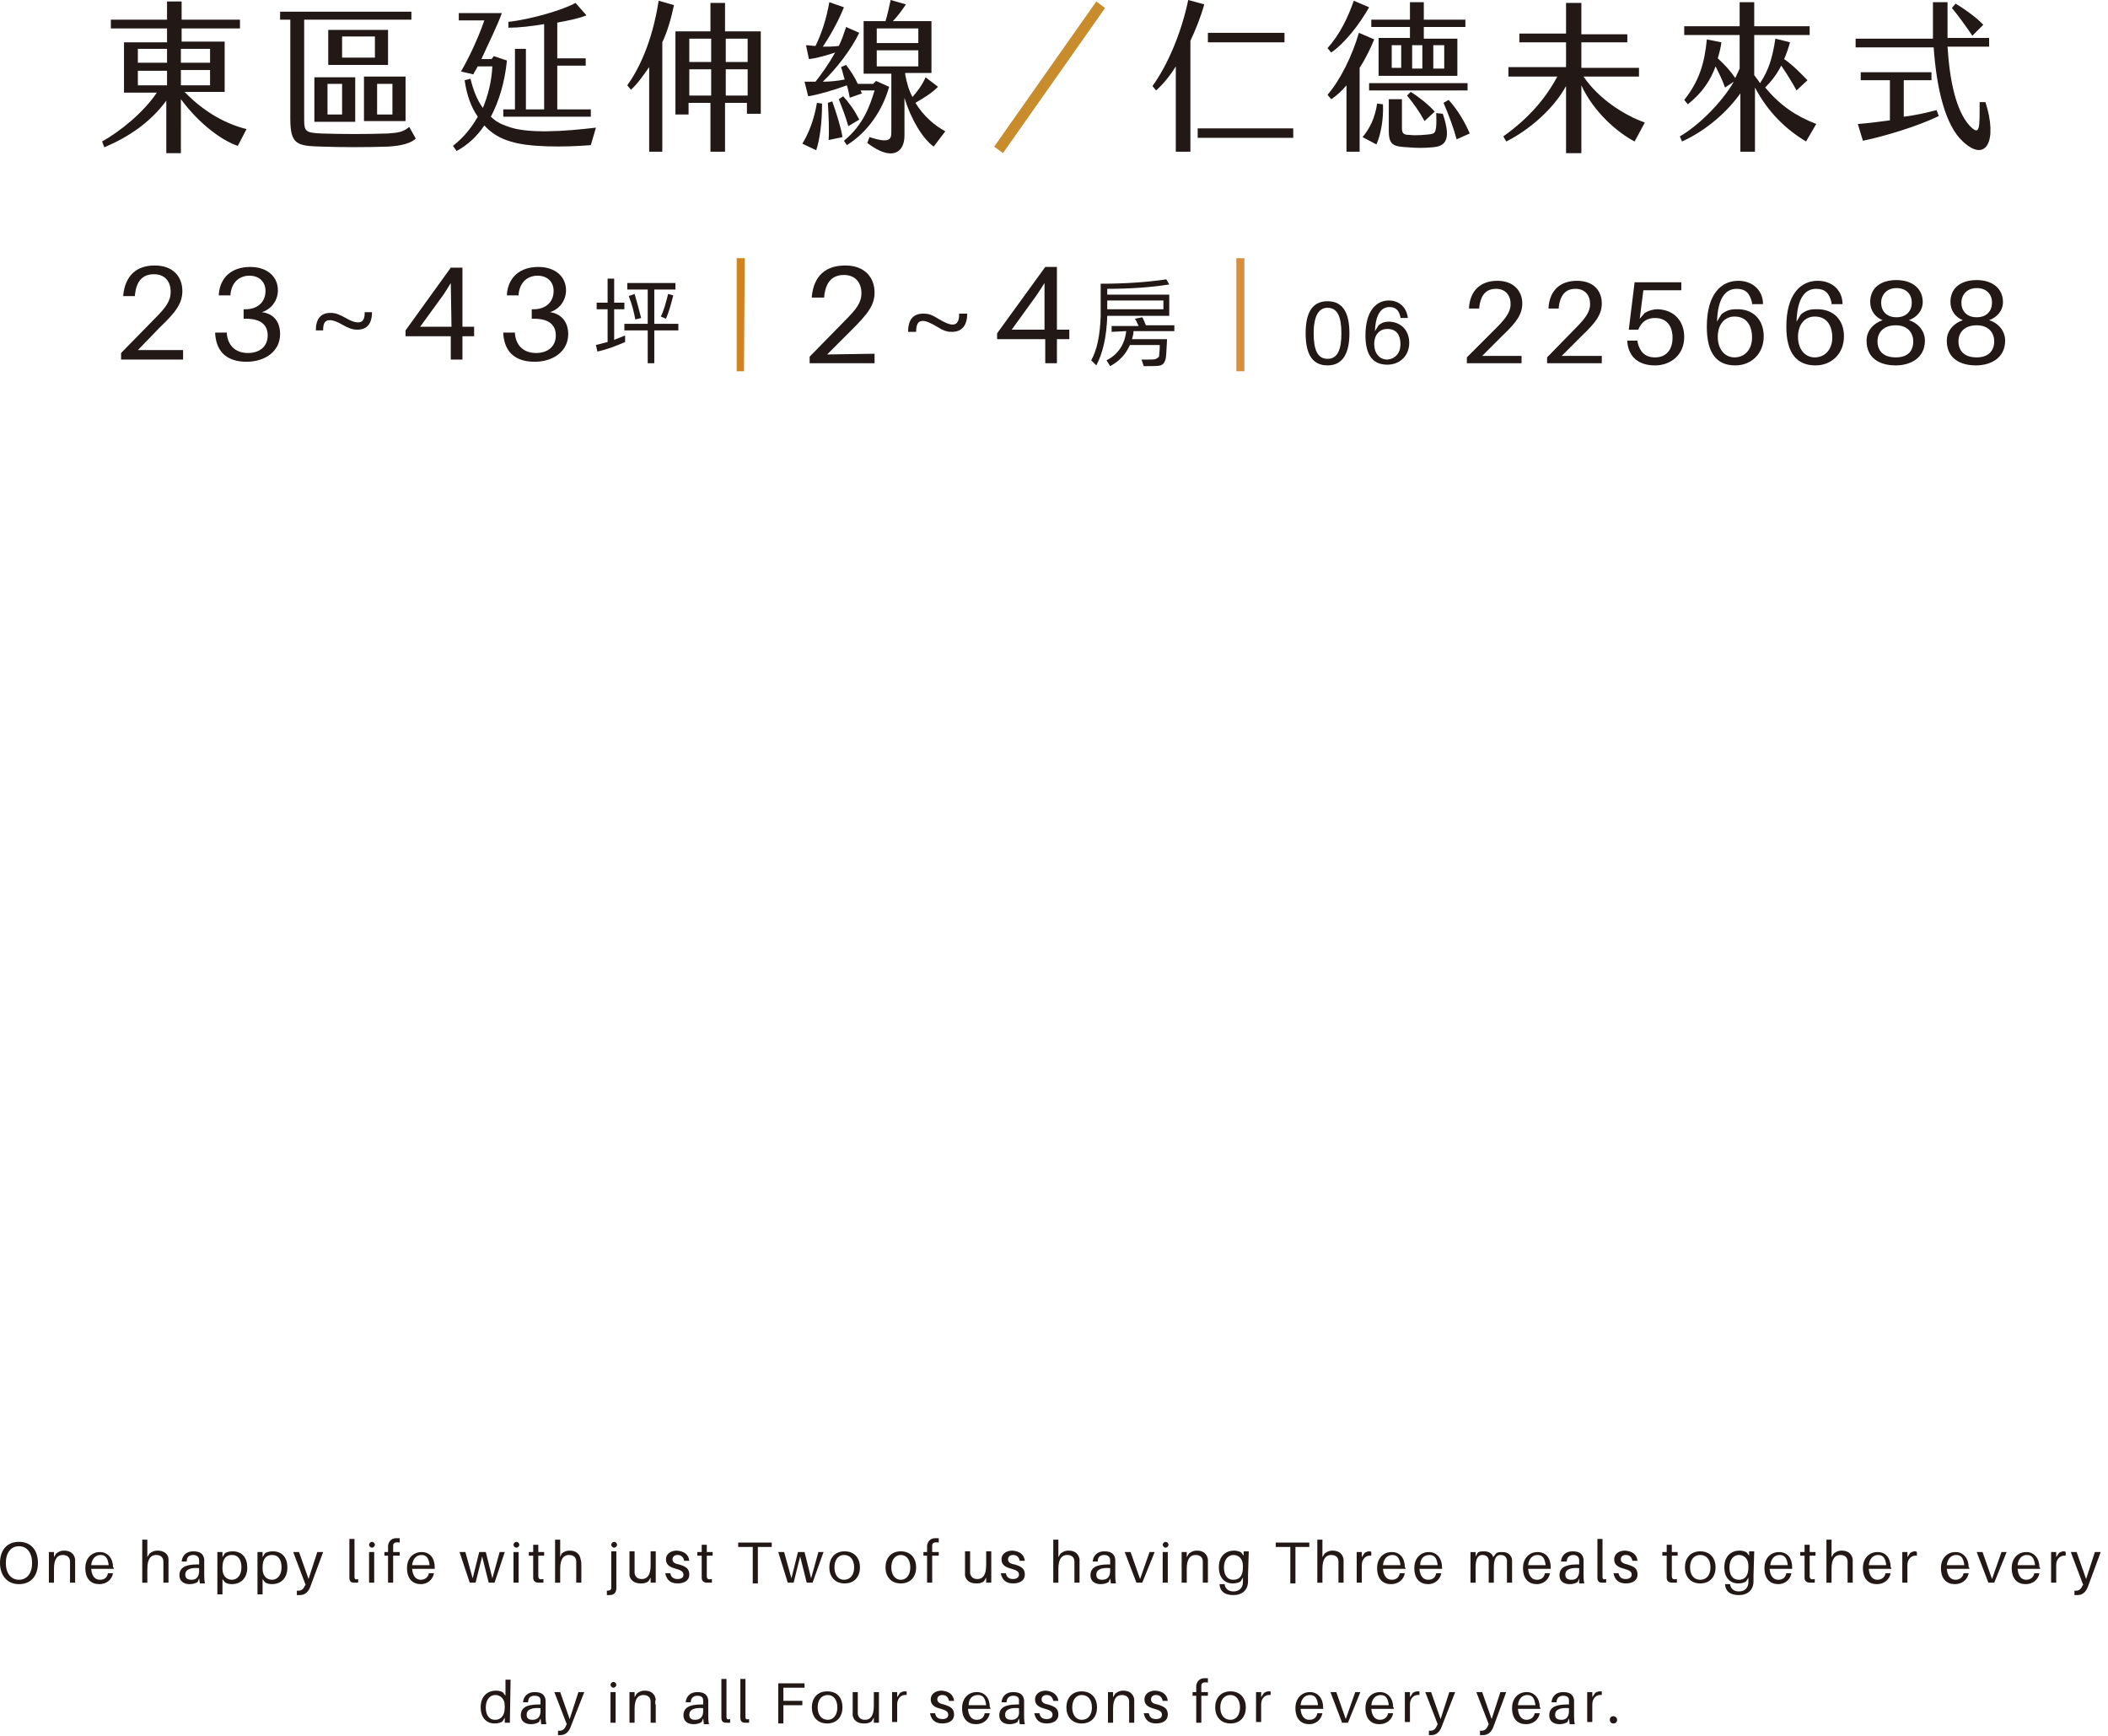 <?xml version="1.0" encoding="utf-8"?>
<!-- Generator: Adobe Illustrator 27.2.0, SVG Export Plug-In . SVG Version: 6.00 Build 0)  -->
<svg version="1.1" id="圖層_1" xmlns="http://www.w3.org/2000/svg" xmlns:xlink="http://www.w3.org/1999/xlink" x="0px" y="0px"
	 viewBox="0 0 289 238" style="enable-background:new 0 0 289 238;" xml:space="preserve">
<style type="text/css">
	.st0{fill:#221815;}
	.st1{fill:#D08421;}
	.st2{fill:#D68F41;}
	.st3{fill:#C88C2D;}
</style>
<g>
	<path class="st0" d="M25.1,48v1.3h-8.5v-0.9l4.6-4.7c1.5-1.5,2.2-2.4,2.2-3.7s-0.7-2.4-2.3-2.4c-1.6,0-2.4,1-2.6,2.8v0.2h-1.6v-0.2
		c0.3-2.6,1.8-4,4.3-4c2.6,0,3.8,1.6,3.8,3.5c0,1.7-0.9,2.9-3.1,5l-3,3.1H25.1z"/>
	<path class="st0" d="M38.4,45.8c0,2.4-2.1,3.8-4.6,3.8c-2.4,0-4.1-1.1-4.3-3.8v-0.2h1.6v0.2c0.2,1.8,1.4,2.6,2.9,2.6
		c1.6,0,2.7-0.9,2.7-2.4s-1-2.3-3-2.3h-0.3v-1.3h0.3c1.5,0,2.7-0.9,2.7-2.5c0-1.3-0.9-2.1-2.2-2.1s-2.4,0.8-2.6,2.5v0.2H30v-0.2
		c0.2-2.3,1.8-3.7,4.3-3.7c2.3,0,3.8,1.3,3.8,3.2c0,1.4-0.9,2.6-2.2,3C37.5,43,38.4,44.1,38.4,45.8z"/>
	<path class="st0" d="M51,42.8c0,1.6-0.7,2.4-2,2.4c-0.7,0-1.2-0.2-2.1-0.7c-0.7-0.4-1.2-0.6-1.7-0.6c-0.7,0-0.9,0.5-0.9,1.4h-1
		c0-1.6,0.7-2.4,2-2.4c0.7,0,1.2,0.2,2.1,0.7c0.7,0.4,1.2,0.6,1.7,0.6c0.7,0,0.9-0.5,0.9-1.4H51z"/>
	<path class="st0" d="M63.4,46.1v3.2h-1.6v-3.2h-6.2v-0.8l6.2-8.6h1.6v8.1H65v1.3C65,46.1,63.4,46.1,63.4,46.1z M61.8,38.8
		c-0.3,0.5-0.6,1-1,1.6l-3.2,4.4h4.3L61.8,38.8L61.8,38.8z"/>
	<path class="st0" d="M77.9,45.8c0,2.4-2.1,3.8-4.6,3.8c-2.4,0-4.1-1.1-4.3-3.8v-0.2h1.6v0.2c0.2,1.8,1.4,2.6,2.9,2.6
		c1.6,0,2.7-0.9,2.7-2.4s-1-2.3-3-2.3h-0.3v-1.3h0.3c1.5,0,2.7-0.9,2.7-2.5c0-1.3-0.9-2.1-2.2-2.1c-1.3,0-2.4,0.8-2.6,2.5v0.2h-1.6
		v-0.2c0.2-2.3,1.8-3.7,4.3-3.7c2.3,0,3.8,1.3,3.8,3.2c0,1.4-0.9,2.6-2.2,3C76.9,43,77.9,44.1,77.9,45.8z"/>
	<path class="st0" d="M83.3,41.5v-3.3h0.9v3.3h1.4v0.9h-1.4v4.2c0.5-0.2,1-0.4,1.5-0.6v0.9c-1.2,0.5-2.4,1-3.8,1.3l-0.2-0.9
		c0.5-0.1,1.1-0.3,1.6-0.4v-4.5h-1.5v-0.9H83.3z M92.6,38.8v0.9h-2.9v4.7H93v0.9h-3.3v4.5h-0.9v-4.5h-3.2v-0.9h3.2v-4.7H86v-0.9
		H92.6z M87.9,43.6l-0.8,0.2c-0.2-1.1-0.5-2.2-0.9-3.2l0.8-0.3C87.3,41.3,87.6,42.4,87.9,43.6z M92.3,40.5c-0.3,1.2-0.6,2.3-1,3.2
		l-0.7-0.3c0.4-0.8,0.7-1.9,1-3.1L92.3,40.5z"/>
</g>
<path class="st0" d="M5.2,214.3c0,1.7-0.9,2.9-2.6,2.9S0,215.9,0,214.3c0-1.7,0.9-2.9,2.6-2.9S5.2,212.6,5.2,214.3L5.2,214.3z
	 M4.4,214.3c0-1.4-0.7-2.3-1.8-2.3s-1.8,0.9-1.8,2.3s0.7,2.3,1.8,2.3S4.4,215.7,4.4,214.3L4.4,214.3z"/>
<path class="st0" d="M10.3,214.6v2.4H9.6v-2.3c0-0.2,0-0.4,0-0.6c0-0.5-0.3-0.9-1-0.9s-1.2,0.5-1.2,1.9v1.9H6.7v-4.2h0.7v0.7
	l0.3-0.5c0.4-0.3,0.7-0.4,1.1-0.4c0.9,0,1.4,0.5,1.5,1.2C10.3,214.1,10.3,214.3,10.3,214.6L10.3,214.6z"/>
<path class="st0" d="M15.6,215.1h-3.1c0.1,1.1,0.6,1.5,1.2,1.5c0.6,0,1-0.3,1.1-0.9h0.7c-0.2,1-1,1.5-1.9,1.5
	c-1.1,0-1.9-0.7-1.9-2.2c0-1.4,0.9-2.2,2-2.2s1.8,0.9,1.8,2.1C15.6,214.9,15.6,215,15.6,215.1L15.6,215.1z M12.5,214.6h2.4
	c-0.1-0.9-0.4-1.4-1.1-1.4C13.1,213.2,12.6,213.7,12.5,214.6z"/>
<path class="st0" d="M23.1,214.6v2.4h-0.7v-2.3c0-0.2,0-0.4,0-0.6c0-0.5-0.3-0.9-1-0.9s-1.2,0.5-1.2,1.9v1.9h-0.7v-5.9h0.7v2.4
	l0.3-0.5c0.4-0.3,0.7-0.4,1.1-0.4c0.9,0,1.5,0.5,1.5,1.2C23.1,214.1,23.1,214.3,23.1,214.6L23.1,214.6z"/>
<path class="st0" d="M27.3,216.4l-0.2,0.5c-0.3,0.2-0.7,0.3-1.1,0.3c-0.8,0-1.4-0.4-1.4-1.2c0-1,0.7-1.5,2.4-1.5h0.3v-0.1
	c0-0.2,0-0.4,0-0.5c0-0.4-0.3-0.7-0.8-0.7c-0.6,0-0.9,0.3-0.9,0.9h-0.7c0.1-0.9,0.7-1.4,1.6-1.4c1,0,1.4,0.4,1.5,1.1
	c0,0.2,0,0.4,0,0.6v1.6c0,0.3,0,0.6,0.1,1.1h-0.7L27.3,216.4L27.3,216.4z M27.3,215.4V215c-1.2-0.1-1.9,0.2-1.9,0.9
	c0,0.5,0.3,0.7,0.9,0.7C26.9,216.6,27.3,216.2,27.3,215.4L27.3,215.4z"/>
<path class="st0" d="M33.9,214.9c0,1.6-1,2.3-2.1,2.3c-0.4,0-0.8-0.1-1-0.3l-0.3-0.4v2.1h-0.7v-5.8h0.7v0.7l0.3-0.5
	c0.2-0.2,0.7-0.3,1.1-0.3C33.2,212.7,33.9,213.6,33.9,214.9L33.9,214.9z M33.1,214.9c0-1-0.4-1.7-1.3-1.7c-0.7,0-1.3,0.4-1.3,1.7
	v0.2c0,1.1,0.7,1.5,1.3,1.5C32.5,216.6,33.1,216,33.1,214.9L33.1,214.9z"/>
<path class="st0" d="M39.4,214.9c0,1.6-1,2.3-2.1,2.3c-0.4,0-0.8-0.1-1-0.3l-0.3-0.4v2.1h-0.7v-5.8H36v0.7l0.3-0.5
	c0.2-0.2,0.7-0.3,1.1-0.3C38.7,212.7,39.4,213.6,39.4,214.9L39.4,214.9z M38.6,214.9c0-1-0.4-1.7-1.3-1.7c-0.7,0-1.3,0.4-1.3,1.7
	v0.2c0,1.1,0.7,1.5,1.3,1.5C38,216.6,38.6,216,38.6,214.9L38.6,214.9z"/>
<path class="st0" d="M42.6,217.4c-0.3,0.9-0.8,1.3-1.5,1.3c-0.2,0-0.2,0-0.4,0v-0.6c0.1,0,0.2,0,0.2,0c0.4,0,0.7-0.2,0.9-0.7
	l0.1-0.1l-1.7-4.5H41l1.3,3.7l1.2-3.7h0.8L42.6,217.4z"/>
<path class="st0" d="M48.6,215.8c0,0.1,0,0.3,0,0.4c0,0.3,0.1,0.4,0.5,0.3v0.5c-0.1,0-0.3,0-0.5,0c-0.4,0-0.7-0.1-0.7-0.7
	c0-0.1,0-0.3,0-0.6V211h0.7V215.8z"/>
<path class="st0" d="M51.4,211.8c0,0.2-0.2,0.4-0.4,0.4s-0.4-0.2-0.4-0.4s0.2-0.4,0.4-0.4S51.4,211.6,51.4,211.8z M50.6,217v-4.2
	h0.7v4.2H50.6z"/>
<path class="st0" d="M53.9,212.4v0.4h0.9v0.5h-0.9v3.7h-0.7v-3.7h-0.5v-0.5h0.5v-0.4c0-0.2,0-0.4,0-0.5c0.1-0.6,0.5-1,1.1-1
	c0.2,0,0.3,0,0.5,0v0.6c-0.5-0.1-0.9,0-0.9,0.4C53.9,212.1,53.9,212.3,53.9,212.4z"/>
<path class="st0" d="M59.6,215.1h-3.1c0.1,1.1,0.6,1.5,1.2,1.5c0.5,0,1-0.3,1.1-0.9h0.7c-0.2,1-1,1.5-1.8,1.5
	c-1.1,0-1.9-0.7-1.9-2.2c0-1.4,0.9-2.2,2-2.2c1.2,0,1.8,0.9,1.8,2.1C59.6,214.9,59.6,215,59.6,215.1L59.6,215.1z M56.5,214.6h2.4
	c-0.1-0.9-0.4-1.4-1.1-1.4S56.6,213.7,56.5,214.6L56.5,214.6z"/>
<path class="st0" d="M67.8,217H67l-0.9-3.6l-0.9,3.6h-0.8l-1.4-4.2h0.8l1,3.6l0.9-3.6h0.9l0.9,3.6l1-3.6h0.7L67.8,217z"/>
<path class="st0" d="M71.2,211.8c0,0.2-0.2,0.4-0.4,0.4s-0.4-0.2-0.4-0.4s0.2-0.4,0.4-0.4S71.2,211.6,71.2,211.8z M70.4,217v-4.2
	h0.7v4.2H70.4z"/>
<path class="st0" d="M73.8,215.8c0,0.1,0,0.2,0,0.3c0,0.4,0.2,0.5,0.7,0.4v0.5c-0.2,0-0.4,0-0.6,0c-0.5,0-0.8-0.2-0.8-0.7
	c0-0.1,0-0.3,0-0.5v-2.5h-0.6v-0.5h0.6v-1h0.7v1h0.8v0.5h-0.8L73.8,215.8L73.8,215.8z"/>
<path class="st0" d="M79.7,214.6v2.4H79v-2.3c0-0.2,0-0.4,0-0.6c0-0.5-0.3-0.9-1-0.9s-1.2,0.5-1.2,1.9v1.9h-0.7v-5.9h0.7v2.4L77,213
	c0.4-0.3,0.7-0.4,1.1-0.4c0.9,0,1.4,0.5,1.5,1.2C79.7,214.1,79.7,214.3,79.7,214.6L79.7,214.6z"/>
<path class="st0" d="M84.5,217.4c0,0.2,0,0.4,0,0.5c-0.1,0.5-0.3,0.8-1,0.8c-0.1,0-0.2,0-0.3,0v-0.6c0.4,0,0.6-0.1,0.6-0.4
	c0-0.1,0-0.2,0-0.4v-4.6h0.7L84.5,217.4L84.5,217.4z M84.6,211.8c0,0.2-0.2,0.4-0.4,0.4s-0.4-0.2-0.4-0.4s0.2-0.4,0.4-0.4
	S84.6,211.6,84.6,211.8z"/>
<path class="st0" d="M89.9,217h-0.7v-0.7l-0.3,0.5c-0.4,0.3-0.7,0.3-1.1,0.3c-0.9,0-1.4-0.5-1.5-1.1c0-0.2,0-0.4,0-0.7v-2.6H87v2.4
	c0,0.1,0,0.4,0,0.6c0.1,0.5,0.4,0.8,1,0.8c0.7,0,1.2-0.5,1.2-1.9v-1.9h0.7C89.9,212.7,89.9,217,89.9,217z"/>
<path class="st0" d="M94.5,214h-0.7c-0.1-0.5-0.4-0.8-0.9-0.8s-0.7,0.3-0.7,0.6c0,0.4,0.3,0.6,0.9,0.7c1,0.3,1.4,0.6,1.4,1.4
	c0,0.8-0.7,1.2-1.6,1.2s-1.5-0.4-1.7-1.4h0.7c0.1,0.6,0.5,0.8,1,0.8s0.8-0.2,0.8-0.6c0-0.4-0.3-0.6-1-0.8c-0.8-0.2-1.4-0.5-1.4-1.3
	c0-0.7,0.6-1.2,1.5-1.2C93.9,212.7,94.4,213.2,94.5,214L94.5,214z"/>
<path class="st0" d="M96.9,215.8c0,0.1,0,0.2,0,0.3c0,0.4,0.2,0.5,0.7,0.4v0.5c-0.2,0-0.4,0-0.6,0c-0.5,0-0.8-0.2-0.8-0.7
	c0-0.1,0-0.3,0-0.5v-2.5h-0.6v-0.5h0.6v-1h0.7v1h0.8v0.5h-0.8L96.9,215.8L96.9,215.8z"/>
<path class="st0" d="M103.9,212.1v5h-0.7v-5h-2v-0.6h4.6v0.6H103.9L103.9,212.1z"/>
<path class="st0" d="M111.4,217h-0.8l-0.9-3.6l-0.9,3.6H108l-1.3-4.2h0.8l1,3.6l0.9-3.6h0.9l0.9,3.6l1-3.6h0.7L111.4,217z"/>
<path class="st0" d="M117.9,214.9c0,1.2-0.7,2.2-2.1,2.2s-2.1-1-2.1-2.2s0.7-2.2,2.1-2.2C117.2,212.7,117.9,213.7,117.9,214.9z
	 M117.1,214.9c0-1-0.5-1.7-1.4-1.7c-0.8,0-1.3,0.7-1.3,1.7s0.5,1.7,1.3,1.7C116.6,216.6,117.1,215.9,117.1,214.9z"/>
<path class="st0" d="M125.6,214.9c0,1.2-0.7,2.2-2.1,2.2s-2.1-1-2.1-2.2s0.7-2.2,2.1-2.2S125.6,213.7,125.6,214.9z M124.8,214.9
	c0-1-0.5-1.7-1.3-1.7s-1.3,0.7-1.3,1.7s0.5,1.7,1.3,1.7S124.8,215.9,124.8,214.9z"/>
<path class="st0" d="M127.8,212.4v0.4h0.9v0.5h-0.9v3.7h-0.7v-3.7h-0.5v-0.5h0.5v-0.4c0-0.2,0-0.4,0-0.5c0.1-0.6,0.5-1,1.1-1
	c0.2,0,0.3,0,0.5,0v0.6c-0.5-0.1-0.9,0-0.9,0.4C127.8,212.1,127.8,212.3,127.8,212.4z"/>
<path class="st0" d="M135.9,217h-0.7v-0.7l-0.3,0.5c-0.4,0.3-0.7,0.3-1.1,0.3c-0.9,0-1.4-0.5-1.5-1.1c0-0.2,0-0.4,0-0.7v-2.6h0.7
	v2.4c0,0.1,0,0.4,0,0.6c0.1,0.5,0.4,0.8,1,0.8c0.7,0,1.2-0.5,1.2-1.9v-1.9h0.7L135.9,217L135.9,217z"/>
<path class="st0" d="M140.5,214h-0.7c-0.1-0.5-0.4-0.8-0.9-0.8s-0.7,0.3-0.7,0.6c0,0.4,0.3,0.6,0.9,0.7c1,0.3,1.4,0.6,1.4,1.4
	c0,0.8-0.7,1.2-1.6,1.2s-1.5-0.4-1.7-1.4h0.7c0.1,0.6,0.5,0.8,1,0.8c0.4,0,0.8-0.2,0.8-0.6c0-0.4-0.3-0.6-1-0.8
	c-0.8-0.2-1.4-0.5-1.4-1.3c0-0.7,0.6-1.2,1.5-1.2C139.9,212.7,140.4,213.2,140.5,214L140.5,214z"/>
<path class="st0" d="M148,214.6v2.4h-0.7v-2.3c0-0.2,0-0.4,0-0.6c0-0.5-0.3-0.9-1-0.9s-1.2,0.5-1.2,1.9v1.9h-0.7v-5.9h0.7v2.4
	l0.3-0.5c0.4-0.3,0.7-0.4,1.1-0.4c0.9,0,1.4,0.5,1.5,1.2C148,214.1,148,214.3,148,214.6L148,214.6z"/>
<path class="st0" d="M152.2,216.4l-0.2,0.5c-0.3,0.2-0.7,0.3-1.1,0.3c-0.8,0-1.4-0.4-1.4-1.2c0-1,0.7-1.5,2.4-1.5h0.3v-0.1
	c0-0.2,0-0.4,0-0.5c0-0.4-0.3-0.7-0.8-0.7c-0.6,0-0.9,0.3-0.9,0.9h-0.7c0.1-0.9,0.7-1.4,1.6-1.4c1,0,1.4,0.4,1.5,1.1
	c0,0.2,0,0.4,0,0.6v1.6c0,0.3,0,0.6,0.1,1.1h-0.7L152.2,216.4L152.2,216.4z M152.2,215.4V215c-1.2-0.1-1.9,0.2-1.9,0.9
	c0,0.5,0.3,0.7,0.8,0.7C151.8,216.6,152.2,216.2,152.2,215.4L152.2,215.4z"/>
<path class="st0" d="M156.6,217h-0.8l-1.6-4.2h0.8l1.3,3.7l1.3-3.7h0.7L156.6,217L156.6,217z"/>
<path class="st0" d="M160.2,211.8c0,0.2-0.2,0.4-0.4,0.4s-0.4-0.2-0.4-0.4s0.2-0.4,0.4-0.4S160.2,211.6,160.2,211.8z M159.4,217
	v-4.2h0.7v4.2H159.4z"/>
<path class="st0" d="M165.6,214.6v2.4h-0.7v-2.3c0-0.2,0-0.4,0-0.6c0-0.5-0.3-0.9-1-0.9s-1.2,0.5-1.2,1.9v1.9H162v-4.2h0.7v0.7
	l0.3-0.5c0.4-0.3,0.7-0.4,1.1-0.4c0.9,0,1.4,0.5,1.5,1.2C165.6,214.1,165.6,214.3,165.6,214.6L165.6,214.6z"/>
<path class="st0" d="M171.1,216c0,0.3,0,0.6,0,0.8c0,1.2-0.8,1.9-2,1.9s-1.8-0.5-1.9-1.4v-0.1h0.7v0.1c0.1,0.5,0.5,0.9,1.2,0.9
	c0.8,0,1.3-0.5,1.3-1.3c0-0.2,0-0.3,0-0.5v-0.1l-0.3,0.5c-0.2,0.2-0.7,0.3-1.1,0.3c-1.2,0-1.9-0.9-1.9-2.2c0-1.6,1-2.3,2.1-2.3
	c0.3,0,0.8,0.1,1,0.3l0.3,0.4v-0.6h0.7L171.1,216L171.1,216z M170.4,214.9v-0.2c0-1.1-0.7-1.5-1.3-1.5c-0.7,0-1.3,0.6-1.3,1.7
	c0,1,0.4,1.7,1.3,1.7C169.8,216.6,170.4,216.2,170.4,214.9L170.4,214.9z"/>
<path class="st0" d="M177.6,212.1v5h-0.7v-5h-2v-0.6h4.6v0.6H177.6L177.6,212.1z"/>
<path class="st0" d="M184.2,214.6v2.4h-0.7v-2.3c0-0.2,0-0.4,0-0.6c0-0.5-0.3-0.9-1-0.9s-1.2,0.5-1.2,1.9v1.9h-0.7v-5.9h0.7v2.4
	l0.3-0.5c0.4-0.3,0.7-0.4,1.1-0.4c0.9,0,1.4,0.5,1.5,1.2C184.2,214.1,184.2,214.3,184.2,214.6L184.2,214.6z"/>
<path class="st0" d="M188,212.8v0.5c-0.7-0.1-1.3,0.4-1.3,1.3v2.4H186v-4.2h0.7v0.7l0.4-0.6c0.2-0.1,0.4-0.2,0.6-0.2
	C187.8,212.7,187.9,212.7,188,212.8z"/>
<path class="st0" d="M192.7,215.1h-3.1c0.1,1.1,0.6,1.5,1.2,1.5c0.6,0,1-0.3,1.1-0.9h0.7c-0.2,1-1,1.5-1.9,1.5
	c-1.1,0-1.9-0.7-1.9-2.2c0-1.4,0.9-2.2,2-2.2c1.2,0,1.8,0.9,1.8,2.1C192.7,214.9,192.7,215,192.7,215.1L192.7,215.1z M189.6,214.6
	h2.4c-0.1-0.9-0.4-1.4-1.1-1.4S189.7,213.7,189.6,214.6z"/>
<path class="st0" d="M197.7,215.1h-3.1c0.1,1.1,0.6,1.5,1.2,1.5c0.6,0,1-0.3,1.1-0.9h0.7c-0.2,1-1,1.5-1.8,1.5
	c-1.1,0-1.9-0.7-1.9-2.2c0-1.4,0.9-2.2,2-2.2s1.8,0.9,1.8,2.1C197.7,214.9,197.7,215,197.7,215.1L197.7,215.1z M194.7,214.6h2.4
	c-0.1-0.9-0.4-1.4-1.1-1.4C195.2,213.2,194.7,213.7,194.7,214.6L194.7,214.6z"/>
<path class="st0" d="M207.3,214.4v2.6h-0.7v-2.3c0-0.4,0-0.6,0-0.8c-0.1-0.5-0.4-0.7-0.9-0.7s-0.9,0.4-0.9,1.7v2.1h-0.7v-2.3
	c0-0.4,0-0.6,0-0.8c-0.1-0.5-0.4-0.7-0.9-0.7s-0.9,0.4-0.9,1.7v2.1h-0.7v-4.2h0.7v0.6l0.3-0.5c0.2-0.2,0.5-0.2,0.9-0.2
	c0.6,0,1.1,0.3,1.2,0.8l0.4-0.5c0.2-0.2,0.5-0.2,0.9-0.2c0.8,0,1.2,0.5,1.3,1C207.3,213.9,207.3,214.1,207.3,214.4z"/>
<path class="st0" d="M212.6,215.1h-3.1c0.1,1.1,0.6,1.5,1.2,1.5c0.6,0,1-0.3,1.1-0.9h0.7c-0.2,1-1,1.5-1.8,1.5
	c-1.1,0-1.9-0.7-1.9-2.2c0-1.4,0.9-2.2,2-2.2c1.2,0,1.8,0.9,1.8,2.1C212.6,214.9,212.6,215,212.6,215.1L212.6,215.1z M209.5,214.6
	h2.4c-0.1-0.9-0.4-1.4-1.1-1.4S209.6,213.7,209.5,214.6L209.5,214.6z"/>
<path class="st0" d="M216.5,216.4l-0.2,0.5c-0.3,0.2-0.7,0.3-1.1,0.3c-0.8,0-1.4-0.4-1.4-1.2c0-1,0.7-1.5,2.4-1.5h0.3v-0.1
	c0-0.2,0-0.4,0-0.5c0-0.4-0.3-0.7-0.8-0.7s-0.9,0.3-0.9,0.9H214c0.1-0.9,0.7-1.4,1.6-1.4c1,0,1.4,0.4,1.5,1.1c0,0.2,0,0.4,0,0.6v1.6
	c0,0.3,0,0.6,0.1,1.1h-0.7L216.5,216.4L216.5,216.4z M216.5,215.4V215c-1.2-0.1-1.9,0.2-1.9,0.9c0,0.5,0.3,0.7,0.9,0.7
	C216.1,216.6,216.5,216.2,216.5,215.4L216.5,215.4z"/>
<path class="st0" d="M219.7,215.8c0,0.1,0,0.3,0,0.4c0,0.3,0.1,0.4,0.5,0.3v0.5c-0.1,0-0.3,0-0.5,0c-0.4,0-0.7-0.1-0.7-0.7
	c0-0.1,0-0.3,0-0.6V211h0.7V215.8z"/>
<path class="st0" d="M224.5,214h-0.7c-0.1-0.5-0.4-0.8-0.9-0.8s-0.7,0.3-0.7,0.6c0,0.4,0.4,0.6,0.9,0.7c1,0.3,1.4,0.6,1.4,1.4
	c0,0.8-0.7,1.2-1.6,1.2s-1.5-0.4-1.7-1.4h0.7c0.1,0.6,0.5,0.8,1,0.8c0.4,0,0.8-0.2,0.8-0.6c0-0.4-0.3-0.6-1-0.8
	c-0.8-0.2-1.4-0.5-1.4-1.3c0-0.7,0.6-1.2,1.5-1.2C223.9,212.7,224.4,213.2,224.5,214L224.5,214z"/>
<path class="st0" d="M229.2,215.8c0,0.1,0,0.2,0,0.3c0,0.4,0.2,0.5,0.7,0.4v0.5c-0.2,0-0.4,0-0.6,0c-0.5,0-0.8-0.2-0.8-0.7
	c0-0.1,0-0.3,0-0.5v-2.5h-0.6v-0.5h0.6v-1h0.7v1h0.8v0.5h-0.8L229.2,215.8L229.2,215.8z"/>
<path class="st0" d="M235.2,214.9c0,1.2-0.7,2.2-2.1,2.2s-2.1-1-2.1-2.2s0.7-2.2,2.1-2.2S235.2,213.7,235.2,214.9z M234.5,214.9
	c0-1-0.5-1.7-1.4-1.7s-1.4,0.7-1.4,1.7s0.5,1.7,1.4,1.7S234.5,215.9,234.5,214.9z"/>
<path class="st0" d="M240.4,216c0,0.3,0,0.6,0,0.8c0,1.2-0.8,1.9-2,1.9s-1.8-0.5-1.9-1.4v-0.1h0.7v0.1c0.1,0.5,0.5,0.9,1.2,0.9
	c0.8,0,1.3-0.5,1.3-1.3c0-0.2,0-0.3,0-0.5v-0.1l-0.3,0.5c-0.2,0.2-0.7,0.3-1.1,0.3c-1.2,0-1.9-0.9-1.9-2.2c0-1.6,1-2.3,2.1-2.3
	c0.3,0,0.8,0.1,1,0.3l0.3,0.4v-0.6h0.7L240.4,216L240.4,216z M239.7,214.9v-0.2c0-1.1-0.7-1.5-1.3-1.5c-0.7,0-1.3,0.6-1.3,1.7
	c0,1,0.4,1.7,1.3,1.7C239.1,216.6,239.7,216.2,239.7,214.9L239.7,214.9z"/>
<path class="st0" d="M245.7,215.1h-3.1c0.1,1.1,0.6,1.5,1.2,1.5c0.6,0,1-0.3,1.1-0.9h0.7c-0.2,1-1,1.5-1.8,1.5
	c-1.1,0-1.9-0.7-1.9-2.2c0-1.4,0.9-2.2,2-2.2c1.2,0,1.8,0.9,1.8,2.1C245.7,214.9,245.7,215,245.7,215.1L245.7,215.1z M242.7,214.6
	h2.4c-0.1-0.9-0.4-1.4-1.1-1.4S242.8,213.7,242.7,214.6L242.7,214.6z"/>
<path class="st0" d="M248.1,215.8c0,0.1,0,0.2,0,0.3c0,0.4,0.2,0.5,0.7,0.4v0.5c-0.2,0-0.4,0-0.6,0c-0.5,0-0.8-0.2-0.8-0.7
	c0-0.1,0-0.3,0-0.5v-2.5h-0.6v-0.5h0.6v-1h0.7v1h0.8v0.5h-0.8L248.1,215.8L248.1,215.8z"/>
<path class="st0" d="M254,214.6v2.4h-0.7v-2.3c0-0.2,0-0.4,0-0.6c0-0.5-0.3-0.9-1-0.9s-1.2,0.5-1.2,1.9v1.9h-0.7v-5.9h0.7v2.4
	l0.3-0.5c0.4-0.3,0.7-0.4,1.1-0.4c0.9,0,1.4,0.5,1.5,1.2C254,214.1,254,214.3,254,214.6L254,214.6z"/>
<path class="st0" d="M259.3,215.1h-3.1c0.1,1.1,0.6,1.5,1.2,1.5c0.5,0,1-0.3,1.1-0.9h0.7c-0.2,1-1,1.5-1.9,1.5
	c-1.1,0-1.9-0.7-1.9-2.2c0-1.4,0.9-2.2,2-2.2c1.2,0,1.8,0.9,1.8,2.1C259.3,214.9,259.3,215,259.3,215.1L259.3,215.1z M256.2,214.6
	h2.4c-0.1-0.9-0.4-1.4-1.1-1.4C256.8,213.2,256.3,213.7,256.2,214.6L256.2,214.6z"/>
<path class="st0" d="M262.8,212.8v0.5c-0.7-0.1-1.3,0.4-1.3,1.3v2.4h-0.7v-4.2h0.7v0.7l0.4-0.6c0.2-0.1,0.4-0.2,0.6-0.2
	C262.6,212.7,262.7,212.7,262.8,212.8z"/>
<path class="st0" d="M270,215.1h-3.1c0.1,1.1,0.6,1.5,1.2,1.5c0.5,0,1-0.3,1.1-0.9h0.7c-0.2,1-1,1.5-1.9,1.5c-1.1,0-1.9-0.7-1.9-2.2
	c0-1.4,0.9-2.2,2-2.2s1.8,0.9,1.8,2.1C270,214.9,270,215,270,215.1L270,215.1z M266.9,214.6h2.4c-0.1-0.9-0.4-1.4-1.1-1.4
	C267.5,213.2,267,213.7,266.9,214.6z"/>
<path class="st0" d="M273.4,217h-0.8l-1.6-4.2h0.8l1.3,3.7l1.3-3.7h0.7L273.4,217L273.4,217z"/>
<path class="st0" d="M279.7,215.1h-3.1c0.1,1.1,0.6,1.5,1.2,1.5c0.5,0,1-0.3,1.1-0.9h0.7c-0.2,1-1,1.5-1.9,1.5
	c-1.1,0-1.9-0.7-1.9-2.2c0-1.4,0.9-2.2,2-2.2s1.8,0.9,1.8,2.1C279.7,214.9,279.7,215,279.7,215.1L279.7,215.1z M276.6,214.6h2.4
	c-0.1-0.9-0.4-1.4-1.1-1.4C277.2,213.2,276.7,213.7,276.6,214.6L276.6,214.6z"/>
<path class="st0" d="M283.2,212.8v0.5c-0.7-0.1-1.3,0.4-1.3,1.3v2.4h-0.7v-4.2h0.7v0.7l0.4-0.6c0.2-0.1,0.4-0.2,0.6-0.2
	C283,212.7,283.1,212.7,283.2,212.8z"/>
<path class="st0" d="M286.3,217.4c-0.3,0.9-0.8,1.3-1.5,1.3c-0.1,0-0.2,0-0.4,0v-0.6c0.1,0,0.2,0,0.2,0c0.4,0,0.7-0.2,0.9-0.7
	l0.1-0.1l-1.7-4.5h0.8l1.3,3.7l1.2-3.7h0.8L286.3,217.4z"/>
<path class="st0" d="M69.9,236.2h-0.7v-0.7l-0.3,0.5c-0.2,0.2-0.7,0.3-1.1,0.3c-1.2,0-1.9-0.9-1.9-2.2c0-1.6,1-2.3,2.1-2.3
	c0.4,0,0.8,0.1,1,0.3l0.3,0.4v-2.2H70L69.9,236.2L69.9,236.2z M69.2,234.1v-0.2c0-1.1-0.7-1.5-1.3-1.5c-0.7,0-1.3,0.6-1.3,1.7
	c0,1,0.4,1.7,1.3,1.7C68.5,235.8,69.2,235.4,69.2,234.1L69.2,234.1z"/>
<path class="st0" d="M74.1,235.6l-0.2,0.5c-0.3,0.2-0.7,0.3-1.1,0.3c-0.8,0-1.4-0.4-1.4-1.2c0-1,0.7-1.5,2.4-1.5h0.3v-0.1
	c0-0.2,0-0.4,0-0.5c0-0.4-0.3-0.6-0.8-0.6c-0.6,0-0.9,0.3-0.9,0.9h-0.7c0.1-0.9,0.7-1.4,1.6-1.4c1,0,1.4,0.4,1.5,1.1
	c0,0.2,0,0.4,0,0.6v1.6c0,0.3,0,0.6,0.1,1.1h-0.7L74.1,235.6L74.1,235.6z M74.1,234.6v-0.4c-1.2-0.1-1.9,0.2-1.9,0.9
	c0,0.5,0.3,0.7,0.8,0.7C73.7,235.8,74.1,235.4,74.1,234.6L74.1,234.6z"/>
<path class="st0" d="M78.3,236.6c-0.3,0.9-0.8,1.3-1.5,1.3c-0.2,0-0.2,0-0.3,0v-0.6c0.1,0,0.2,0,0.2,0c0.4,0,0.7-0.2,0.9-0.7
	l0.1-0.2L76,232h0.8l1.3,3.7l1.2-3.7h0.8L78.3,236.6z"/>
<path class="st0" d="M84.5,231c0,0.2-0.2,0.4-0.4,0.4s-0.4-0.2-0.4-0.4s0.2-0.4,0.4-0.4S84.5,230.8,84.5,231z M83.7,236.2V232h0.7
	v4.2H83.7z"/>
<path class="st0" d="M89.9,233.8v2.4h-0.7v-2.3c0-0.2,0-0.4,0-0.6c0-0.5-0.3-0.9-1-0.9s-1.2,0.5-1.2,1.9v1.9h-0.7V232H87v0.7
	l0.3-0.5c0.4-0.3,0.7-0.4,1.1-0.4c0.9,0,1.4,0.5,1.5,1.2C89.8,233.3,89.8,233.5,89.9,233.8L89.9,233.8z"/>
<path class="st0" d="M96.4,235.6l-0.2,0.5c-0.3,0.2-0.7,0.3-1.1,0.3c-0.8,0-1.4-0.4-1.4-1.2c0-1,0.7-1.5,2.4-1.5h0.3v-0.1
	c0-0.2,0-0.4,0-0.5c0-0.4-0.3-0.6-0.8-0.6s-0.9,0.3-0.9,0.9H94c0.1-0.9,0.7-1.4,1.6-1.4c1,0,1.4,0.4,1.5,1.1c0,0.2,0,0.4,0,0.6v1.6
	c0,0.3,0,0.6,0.1,1.1h-0.7L96.4,235.6L96.4,235.6z M96.4,234.6v-0.4c-1.2-0.1-1.9,0.2-1.9,0.9c0,0.5,0.3,0.7,0.8,0.7
	C96,235.8,96.4,235.4,96.4,234.6L96.4,234.6z"/>
<path class="st0" d="M99.6,235c0,0.1,0,0.3,0,0.4c0,0.3,0.1,0.4,0.5,0.3v0.5c-0.2,0-0.3,0-0.5,0c-0.4,0-0.7-0.1-0.7-0.7
	c0-0.1,0-0.3,0-0.6v-4.7h0.7V235z"/>
<path class="st0" d="M102.2,235c0,0.1,0,0.3,0,0.4c0,0.3,0.1,0.4,0.5,0.3v0.5c-0.2,0-0.3,0-0.5,0c-0.4,0-0.7-0.1-0.7-0.7
	c0-0.1,0-0.3,0-0.6v-4.7h0.7V235z"/>
<path class="st0" d="M107.4,233.2h2.6v0.6h-2.6v2.5h-0.7v-5.5h3.6v0.6h-2.9V233.2z"/>
<path class="st0" d="M115.5,234.1c0,1.2-0.7,2.2-2.1,2.2s-2.1-1-2.1-2.2s0.7-2.2,2.1-2.2C114.9,231.9,115.5,232.9,115.5,234.1z
	 M114.8,234.1c0-1-0.5-1.7-1.3-1.7c-0.9,0-1.4,0.7-1.4,1.7s0.5,1.7,1.4,1.7C114.3,235.8,114.8,235.1,114.8,234.1z"/>
<path class="st0" d="M120.5,236.2h-0.7v-0.7l-0.3,0.5c-0.4,0.3-0.7,0.3-1.1,0.3c-0.9,0-1.4-0.5-1.5-1.1c0-0.2,0-0.4,0-0.7V232h0.7
	v2.4c0,0.1,0,0.4,0,0.6c0.1,0.5,0.4,0.8,1,0.8c0.7,0,1.2-0.5,1.2-1.9V232h0.7L120.5,236.2L120.5,236.2z"/>
<path class="st0" d="M124.3,231.9v0.5c-0.7-0.1-1.3,0.4-1.3,1.3v2.4h-0.7V232h0.7v0.7l0.4-0.6c0.2-0.1,0.4-0.2,0.6-0.2
	S124.3,231.9,124.3,231.9L124.3,231.9z"/>
<path class="st0" d="M130.8,233.2h-0.7c-0.1-0.5-0.4-0.8-0.9-0.8s-0.7,0.3-0.7,0.6c0,0.4,0.4,0.6,0.9,0.7c1,0.3,1.4,0.6,1.4,1.4
	c0,0.8-0.7,1.2-1.6,1.2s-1.5-0.4-1.7-1.4h0.7c0.1,0.6,0.5,0.8,1,0.8s0.8-0.2,0.8-0.6c0-0.4-0.3-0.6-1-0.8c-0.8-0.2-1.4-0.5-1.4-1.3
	c0-0.7,0.6-1.2,1.5-1.2C130.2,231.9,130.7,232.4,130.8,233.2L130.8,233.2z"/>
<path class="st0" d="M135.8,234.3h-3.1c0.1,1.1,0.6,1.5,1.2,1.5c0.6,0,1-0.3,1.1-0.9h0.7c-0.2,1-1,1.5-1.9,1.5
	c-1.1,0-1.9-0.7-1.9-2.2c0-1.4,0.9-2.2,2-2.2c1.2,0,1.8,0.9,1.8,2.1C135.8,234.1,135.8,234.2,135.8,234.3L135.8,234.3z M132.8,233.8
	h2.4c-0.1-0.9-0.4-1.4-1.1-1.4C133.3,232.4,132.8,232.9,132.8,233.8z"/>
<path class="st0" d="M139.7,235.6l-0.2,0.5c-0.3,0.2-0.7,0.3-1.1,0.3c-0.8,0-1.4-0.4-1.4-1.2c0-1,0.7-1.5,2.4-1.5h0.3v-0.1
	c0-0.2,0-0.4,0-0.5c0-0.4-0.3-0.6-0.8-0.6s-0.9,0.3-0.9,0.9h-0.7c0.1-0.9,0.7-1.4,1.6-1.4c1,0,1.4,0.4,1.5,1.1c0,0.2,0,0.4,0,0.6
	v1.6c0,0.3,0,0.6,0.1,1.1h-0.7L139.7,235.6L139.7,235.6z M139.7,234.6v-0.4c-1.2-0.1-1.9,0.2-1.9,0.9c0,0.5,0.3,0.7,0.9,0.7
	C139.3,235.8,139.8,235.4,139.7,234.6L139.7,234.6z"/>
<path class="st0" d="M145.1,233.2h-0.7c-0.1-0.5-0.4-0.8-0.9-0.8s-0.7,0.3-0.7,0.6c0,0.4,0.3,0.6,0.9,0.7c1,0.3,1.4,0.6,1.4,1.4
	c0,0.8-0.7,1.2-1.6,1.2s-1.5-0.4-1.7-1.4h0.7c0.1,0.6,0.5,0.8,1,0.8s0.8-0.2,0.8-0.6c0-0.4-0.3-0.6-1-0.8c-0.8-0.2-1.4-0.5-1.4-1.3
	c0-0.7,0.6-1.2,1.5-1.2C144.4,231.9,145,232.4,145.1,233.2L145.1,233.2z"/>
<path class="st0" d="M150.4,234.1c0,1.2-0.7,2.2-2.1,2.2s-2.1-1-2.1-2.2s0.7-2.2,2.1-2.2S150.4,232.9,150.4,234.1z M149.7,234.1
	c0-1-0.5-1.7-1.4-1.7c-0.8,0-1.3,0.7-1.3,1.7s0.5,1.7,1.3,1.7C149.2,235.8,149.7,235.1,149.7,234.1z"/>
<path class="st0" d="M155.5,233.8v2.4h-0.7v-2.3c0-0.2,0-0.4,0-0.6c0-0.5-0.3-0.9-1-0.9s-1.2,0.5-1.2,1.9v1.9h-0.7V232h0.7v0.7
	l0.3-0.5c0.4-0.3,0.7-0.4,1.1-0.4c0.9,0,1.4,0.5,1.5,1.2C155.5,233.3,155.5,233.5,155.5,233.8L155.5,233.8z"/>
<path class="st0" d="M160.1,233.2h-0.7c-0.1-0.5-0.4-0.8-0.9-0.8s-0.7,0.3-0.7,0.6c0,0.4,0.3,0.6,0.9,0.7c1,0.3,1.4,0.6,1.4,1.4
	c0,0.8-0.7,1.2-1.6,1.2c-0.9,0-1.5-0.4-1.7-1.4h0.7c0.1,0.6,0.5,0.8,1,0.8s0.8-0.2,0.8-0.6c0-0.4-0.3-0.6-1-0.8
	c-0.8-0.2-1.4-0.5-1.4-1.3c0-0.7,0.6-1.2,1.5-1.2C159.5,231.9,160,232.4,160.1,233.2L160.1,233.2z"/>
<path class="st0" d="M164.7,231.6v0.4h0.9v0.5h-0.9v3.7H164v-3.7h-0.5V232h0.5v-0.4c0-0.2,0-0.4,0-0.5c0.1-0.6,0.5-1,1.1-1
	c0.2,0,0.3,0,0.5,0v0.6c-0.5-0.1-0.9,0-0.9,0.4C164.7,231.3,164.7,231.5,164.7,231.6L164.7,231.6z"/>
<path class="st0" d="M170.8,234.1c0,1.2-0.7,2.2-2.1,2.2s-2.1-1-2.1-2.2s0.7-2.2,2.1-2.2S170.8,232.9,170.8,234.1z M170,234.1
	c0-1-0.5-1.7-1.3-1.7c-0.9,0-1.4,0.7-1.4,1.7s0.5,1.7,1.4,1.7C169.5,235.8,170,235.1,170,234.1z"/>
<path class="st0" d="M174.2,231.9v0.5c-0.7-0.1-1.3,0.4-1.3,1.3v2.4h-0.7V232h0.7v0.7l0.4-0.6c0.2-0.1,0.4-0.2,0.6-0.2
	C174,231.9,174.1,231.9,174.2,231.9L174.2,231.9z"/>
<path class="st0" d="M181.4,234.3h-3.1c0.1,1.1,0.6,1.5,1.2,1.5c0.6,0,1-0.3,1.1-0.9h0.7c-0.2,1-1,1.5-1.8,1.5
	c-1.1,0-1.9-0.7-1.9-2.2c0-1.4,0.9-2.2,2-2.2s1.8,0.9,1.8,2.1C181.4,234.1,181.4,234.2,181.4,234.3L181.4,234.3z M178.3,233.8h2.4
	c-0.1-0.9-0.4-1.4-1.1-1.4S178.4,232.9,178.3,233.8L178.3,233.8z"/>
<path class="st0" d="M184.8,236.2H184l-1.6-4.2h0.8l1.3,3.7l1.3-3.7h0.7L184.8,236.2L184.8,236.2z"/>
<path class="st0" d="M191.1,234.3H188c0.1,1.1,0.6,1.5,1.2,1.5c0.5,0,1-0.3,1.1-0.9h0.7c-0.2,1-1,1.5-1.9,1.5
	c-1.1,0-1.9-0.7-1.9-2.2c0-1.4,0.9-2.2,2-2.2s1.8,0.9,1.8,2.1C191.1,234.1,191.1,234.2,191.1,234.3L191.1,234.3z M188,233.8h2.4
	c-0.1-0.9-0.4-1.4-1.1-1.4S188.1,232.9,188,233.8z"/>
<path class="st0" d="M194.6,231.9v0.5c-0.7-0.1-1.3,0.4-1.3,1.3v2.4h-0.7V232h0.7v0.7l0.4-0.6c0.2-0.1,0.4-0.2,0.6-0.2
	C194.4,231.9,194.5,231.9,194.6,231.9L194.6,231.9z"/>
<path class="st0" d="M197.7,236.6c-0.3,0.9-0.8,1.3-1.5,1.3c-0.1,0-0.2,0-0.3,0v-0.6c0.1,0,0.2,0,0.2,0c0.4,0,0.7-0.2,0.9-0.7
	l0.1-0.2l-1.7-4.4h0.8l1.3,3.7l1.2-3.7h0.8L197.7,236.6z"/>
<path class="st0" d="M204.8,236.6c-0.3,0.9-0.8,1.3-1.5,1.3c-0.1,0-0.2,0-0.4,0v-0.6c0.1,0,0.2,0,0.2,0c0.4,0,0.7-0.2,0.9-0.7
	l0.1-0.2l-1.7-4.4h0.8l1.3,3.7l1.2-3.7h0.8L204.8,236.6z"/>
<path class="st0" d="M211.2,234.3h-3.1c0.1,1.1,0.6,1.5,1.2,1.5c0.5,0,1-0.3,1.1-0.9h0.7c-0.2,1-1,1.5-1.9,1.5
	c-1.1,0-1.9-0.7-1.9-2.2c0-1.4,0.9-2.2,2-2.2s1.8,0.9,1.8,2.1C211.2,234.1,211.2,234.2,211.2,234.3L211.2,234.3z M208.1,233.8h2.4
	c-0.1-0.9-0.4-1.4-1.1-1.4C208.7,232.4,208.2,232.9,208.1,233.8L208.1,233.8z"/>
<path class="st0" d="M215.1,235.6l-0.2,0.5c-0.3,0.2-0.7,0.3-1.1,0.3c-0.8,0-1.4-0.4-1.4-1.2c0-1,0.7-1.5,2.4-1.5h0.3v-0.1
	c0-0.2,0-0.4,0-0.5c0-0.4-0.3-0.6-0.8-0.6s-0.9,0.3-0.9,0.9h-0.7c0.1-0.9,0.7-1.4,1.6-1.4c1,0,1.4,0.4,1.5,1.1c0,0.2,0,0.4,0,0.6
	v1.6c0,0.3,0,0.6,0.1,1.1h-0.7L215.1,235.6L215.1,235.6z M215.1,234.6v-0.4c-1.2-0.1-1.9,0.2-1.9,0.9c0,0.5,0.3,0.7,0.9,0.7
	S215.1,235.4,215.1,234.6L215.1,234.6z"/>
<path class="st0" d="M219.6,231.9v0.5c-0.7-0.1-1.3,0.4-1.3,1.3v2.4h-0.7V232h0.7v0.7l0.4-0.6c0.2-0.1,0.4-0.2,0.6-0.2
	C219.4,231.9,219.5,231.9,219.6,231.9L219.6,231.9z"/>
<path class="st0" d="M221.7,235.8c0,0.3-0.2,0.5-0.5,0.5s-0.5-0.2-0.5-0.5s0.2-0.5,0.5-0.5C221.4,235.3,221.7,235.5,221.7,235.8z"/>
<path class="st1" d="M102,50.9h-1V35.4h1.1L102,50.9L102,50.9z"/>
<path class="st0" d="M119.9,48.5v1.3H111v-0.9l4.8-4.9c1.6-1.6,2.3-2.5,2.3-3.8c0-1.4-0.8-2.5-2.4-2.5c-1.7,0-2.5,1.1-2.7,2.9v0.2
	h-1.7v-0.2c0.3-2.8,1.9-4.2,4.6-4.2s4,1.7,4,3.7c0,1.8-1,3-3.2,5.2l-3.3,3.3L119.9,48.5L119.9,48.5z"/>
<path class="st0" d="M132.6,43c0,1.6-0.7,2.5-2.1,2.5c-0.8,0-1.2-0.2-2.2-0.8c-0.7-0.4-1.3-0.7-1.8-0.7c-0.7,0-0.9,0.6-0.9,1.5h-1.1
	c0-1.7,0.7-2.5,2.1-2.5c0.8,0,1.2,0.2,2.2,0.8c0.7,0.4,1.3,0.7,1.8,0.7c0.7,0,0.9-0.6,0.9-1.5H132.6z"/>
<path class="st0" d="M144.9,46.5v3.3h-1.6v-3.3h-6.6v-0.8l6.6-9.1h1.6v8.6h1.7v1.3L144.9,46.5L144.9,46.5z M143.2,38.8
	c-0.3,0.5-0.7,1.1-1.1,1.7l-3.4,4.7h4.5V38.8L143.2,38.8z"/>
<path class="st0" d="M160.3,39c-2.5,0.4-5.4,0.6-8.5,0.6v0.8h8.5v2.9h-8.5v0.1c-0.1,2.8-0.6,5-1.5,6.7l-0.7-0.7
	c0.8-1.4,1.2-3.4,1.3-6v-4.5c3.3,0,6.3-0.2,9-0.6L160.3,39L160.3,39z M152.4,45.5v-0.8h3.7c-0.2-0.4-0.3-0.7-0.5-1l1-0.2
	c0.2,0.3,0.3,0.7,0.5,1.1h3.9v0.8h-5.6c0,0.4-0.1,0.7-0.2,1.1h4.8c-0.1,1.7-0.1,2.7-0.3,3c-0.1,0.3-0.3,0.5-0.6,0.6s-1,0.1-2.1,0.1
	h-0.2l-0.3-0.9c0.2,0,0.5,0,0.7,0c0.7,0,1.1,0,1.3-0.1s0.3-0.2,0.4-0.3c0-0.2,0.1-0.7,0.1-1.6h-4.1c-0.5,1.2-1.4,2.2-2.7,2.9
	l-0.5-0.8c1.6-0.8,2.5-2.2,2.7-4L152.4,45.5L152.4,45.5z M159.5,42.4v-1.2h-7.7v1.2H159.5z"/>
<path class="st2" d="M170.6,50.9h-1.1V35.4h1.1V50.9z"/>
<path class="st0" d="M185,45.7c0,2.4-0.7,4.4-3,4.4s-3-1.9-3-4.4s0.7-4.4,3-4.4S185,43.2,185,45.7z M183.9,45.7
	c0-2.2-0.5-3.5-1.9-3.5c-1.3,0-1.9,1.3-1.9,3.5s0.5,3.5,1.9,3.5S183.9,47.9,183.9,45.7z"/>
<path class="st0" d="M193.2,47c0,1.8-1.3,3-3,3c-1.9,0-3-1.2-3-4c0-3.4,1.5-4.8,3.2-4.8c1.4,0,2.4,0.9,2.6,2.3v0.1h-1v-0.1
	c-0.2-1-0.7-1.4-1.5-1.4c-1.1,0-1.9,0.9-2,3.3l0.5-0.8c0.5-0.4,0.9-0.5,1.5-0.5C192.2,44.2,193.2,45.4,193.2,47L193.2,47z M192,47.2
	c0-1.2-0.5-2.1-1.8-2.1c-1,0-1.8,0.7-1.8,2.1c0,1.2,0.7,2.1,1.8,2.1C191.3,49.2,192,48.4,192,47.2L192,47.2z"/>
<path class="st0" d="M208.6,48.7v1.1h-7.5V49l4.1-4.1c1.3-1.3,1.9-2.2,1.9-3.2c0-1.2-0.7-2.1-2-2.1c-1.4,0-2.1,0.9-2.3,2.5v0.2h-1.4
	v-0.2c0.2-2.3,1.6-3.6,3.9-3.6c2.2,0,3.4,1.4,3.4,3.1c0,1.5-0.8,2.6-2.7,4.4l-2.8,2.8h5.4V48.7z"/>
<path class="st0" d="M219.6,48.7v1.1h-7.5V49l4-4.1c1.3-1.3,1.9-2.2,1.9-3.2c0-1.2-0.7-2.1-2-2.1c-1.4,0-2.1,0.9-2.3,2.5v0.2h-1.4
	v-0.2c0.2-2.3,1.6-3.6,3.9-3.6s3.4,1.4,3.4,3.1c0,1.5-0.8,2.6-2.7,4.4l-2.8,2.8h5.5V48.7z"/>
<path class="st0" d="M230.9,46.2c0,2.5-1.9,3.9-4,3.9c-2.2,0-3.6-1.1-3.8-3.2v-0.2h1.4v0.2c0.3,1.3,1,2.1,2.4,2.1
	c1.5,0,2.4-1,2.4-2.7s-0.9-2.7-2.4-2.7c-1,0-1.8,0.4-2.3,1.6h-1.3l0.8-6.5h6.4v1.1h-5.2l-0.5,3.9l0.7-0.8c0.5-0.3,1.1-0.5,1.8-0.5
	C229.6,42.5,230.9,44.1,230.9,46.2L230.9,46.2z"/>
<path class="st0" d="M241.8,46.1c0,2.4-1.7,4-3.9,4c-2.5,0-3.9-1.6-3.9-5.3c0-4.5,2-6.3,4.3-6.3c1.9,0,3.3,1.2,3.4,3v0.2h-1.5v-0.2
	c-0.3-1.3-0.9-1.9-2.1-1.9c-1.5,0-2.6,1.2-2.7,4.5l0.6-1c0.6-0.5,1.2-0.7,2-0.7C240.4,42.3,241.8,43.9,241.8,46.1L241.8,46.1z
	 M240.2,46.3c0-1.6-0.7-2.9-2.4-2.9c-1.3,0-2.3,1-2.3,2.8c0,1.6,0.9,2.8,2.3,2.8S240.2,47.9,240.2,46.3z"/>
<path class="st0" d="M252.8,46.1c0,2.4-1.7,4-3.9,4c-2.5,0-4-1.6-4-5.3c0-4.5,2-6.3,4.3-6.3c1.9,0,3.3,1.2,3.4,3v0.2h-1.5v-0.2
	c-0.3-1.3-0.9-1.9-2.1-1.9c-1.5,0-2.6,1.2-2.7,4.5l0.6-1c0.6-0.5,1.2-0.7,2-0.7C251.4,42.3,252.8,43.9,252.8,46.1L252.8,46.1z
	 M251.2,46.3c0-1.6-0.7-2.9-2.4-2.9c-1.3,0-2.3,1-2.3,2.8c0,1.6,0.9,2.8,2.3,2.8S251.2,47.9,251.2,46.3z"/>
<path class="st0" d="M263.9,46.7c0,2.4-2,3.4-4,3.4c-2.1,0-4-0.9-4-3.4c0-1.4,1-2.4,2.2-2.8c-1-0.4-1.7-1.3-1.7-2.5
	c0-1.9,1.4-3,3.6-3s3.6,1.2,3.6,3c0,1.2-0.8,2.1-1.9,2.5C263,44.3,263.9,45.4,263.9,46.7L263.9,46.7z M262.3,46.8
	c0-1.1-0.7-2.2-2.4-2.2c-1.7,0-2.5,1-2.5,2.2c0,1.3,0.8,2.2,2.5,2.2S262.3,48.1,262.3,46.8L262.3,46.8z M257.9,41.5
	c0,1.1,0.7,2,2.1,2s2.1-0.9,2.1-2s-0.7-2-2.1-2S257.9,40.5,257.9,41.5z"/>
<path class="st0" d="M274.9,46.7c0,2.4-2,3.4-4,3.4c-2.1,0-4-0.9-4-3.4c0-1.4,1-2.4,2.2-2.8c-1-0.4-1.7-1.3-1.7-2.5
	c0-1.9,1.4-3,3.6-3s3.6,1.2,3.6,3c0,1.2-0.8,2.1-1.9,2.5C274,44.3,274.9,45.4,274.9,46.7L274.9,46.7z M273.4,46.8
	c0-1.1-0.7-2.2-2.4-2.2s-2.5,1-2.5,2.2c0,1.3,0.8,2.2,2.5,2.2C272.6,49,273.4,48.1,273.4,46.8L273.4,46.8z M268.9,41.5
	c0,1.1,0.7,2,2.1,2s2.1-0.9,2.1-2s-0.7-2-2.1-2S268.9,40.5,268.9,41.5L268.9,41.5z"/>
<path class="st0" d="M33.8,17.7L32.6,20c-2.1-0.7-5.2-2.9-7.8-6.4V21h-2v-7.2c-2.2,3-5.2,5-8.5,6.4L14,19.4c2.5-1.4,5.7-4,7.5-6.7
	H17V5.8h5.9V3.9h-7.7V2.7h7.7V0.2h2v2.5h8v1.2h-8v1.8h5.9v6.9h-5.5C28,15.4,31,17,33.8,17.7L33.8,17.7z M18.9,8.6h4V6.7h-4V8.6z
	 M18.9,11.7h4v-2h-4V11.7z M24.8,6.7v1.9h4V6.7H24.8z M28.8,9.6h-4v2.1h4V9.6z"/>
<path class="st0" d="M57,19c-0.6,0.6-1.9,1-3.8,1.1c-2.6,0.1-6.5,0.1-9.1,0c-3.3-0.1-4.3-0.2-4.3-3.8V2.7h-1.4V1.6h18v1.1H41.7v13.7
	c0,1.6,0.2,1.8,2.3,1.9c2.7,0.1,6.5,0.1,9.2,0c1.4-0.1,2.1-0.2,2.9-0.9L57,19L57,19z M43.1,10.6h5.6v6.1h-5.6V10.6L43.1,10.6z
	 M44.9,15.7h2v-4.2h-2V15.7z M53.2,8.9H45V4.1h8.2V8.9z M51.4,5h-4.5v2.9h4.5V5z M55.6,16.6h-5.7v-6.1h5.7V16.6z M53.8,11.5h-2.1
	v4.2h2.1V11.5z"/>
<path class="st0" d="M81.7,17.5L81,19.9c-3.8,0.3-8.5,0.3-11-0.5c-1.4-0.4-2.6-1.1-3.6-2.2c-1,1.5-2.3,2.7-3.8,3.5L62.1,20
	c1.4-1.1,2.5-2.4,3.4-4c-0.9-1.3-1.5-2.9-1.8-5l0.8-0.2c0.4,1.6,0.9,2.9,1.7,4c0.7-1.7,1.2-3.6,1.3-5.7h-2c-0.2,0.4-0.5,0.8-0.6,1.1
	l-1.7-0.4c1-1.7,2.3-4.4,3.2-7h-3.5v-1h5.9c-0.6,1.7-1.9,4.3-2.8,6.3h1.4l0.3-0.4l1.8,0.6c-0.3,3-1.1,5.6-2.2,7.7
	c0.6,0.6,1.3,1,2.2,1.3C72.2,18.4,77.5,18,81.7,17.5L81.7,17.5z M69.7,3.8V3c3.4-0.4,7.6-1.7,9.2-2.6l1.5,1.7c-0.9,0.4-2.4,0.7-4,1
	V8h3.9v1h-3.9v6H81v1H69v-1h1.6V6.7h1.5V15h2.5V3.3C72.9,3.6,71.1,3.8,69.7,3.8L69.7,3.8z"/>
<path class="st0" d="M92.4,0.7c-0.4,1.9-0.9,3.6-1.6,5.1v15H89V9.2c-0.9,1.3-1.7,2.4-2.5,3.1L86,11.7c1.5-2.1,3.4-5.8,4.3-11.6
	L92.4,0.7L92.4,0.7z M104.3,4.3v11.3h-1.9v-1.5h-3v6.7h-2v-6.7h-3v1.6h-1.8V4.3h4.8V0.4h2v3.9H104.3L104.3,4.3z M94.5,8.5h3V5.3h-3
	V8.5z M97.5,13.1V9.5h-3v3.6H97.5z M102.5,5.3h-3v3.2h3V5.3L102.5,5.3z M102.5,9.5h-3v3.6h3V9.5z"/>
<path class="st0" d="M112.7,14.2c0,2.6-0.3,4.9-0.8,6.4l-1.9-0.9c0.8-1.3,1.6-3.2,2-5.6L112.7,14.2L112.7,14.2z M121.9,11.9
	c-0.9,3.2-2.9,6.2-5.8,8l-0.4-0.6c2.7-2.2,3.6-4.9,4.2-6.9H118c0,0.1,0.1,0.3,0.2,0.4l-1.7,0.6c-0.1-0.5-0.2-1.1-0.4-1.7
	c-1.9,0.7-4,1.3-5.3,1.5l-0.5-2c0.5,0,1,0,1.5,0c0.8-1,1.8-2.4,2.7-4c-1.2,0.4-2.6,0.8-3.6,0.9l-0.4-1.9c0.5,0,0.9,0.1,1.3,0.1
	c0.8-1.6,1.5-3.7,1.9-6l2,0.7c-0.8,2-2,4.1-2.9,5.4c0.7,0,1.4,0,2.2-0.1c0.4-0.8,0.7-1.7,1-2.6l1.8,0.8c-1.1,2.3-3.2,5-5,6.7
	c1,0,2-0.1,3-0.3c-0.2-0.6-0.3-1.2-0.5-1.7l0.7-0.3c0.6,0.8,1.2,1.7,1.6,2.6h2.1l0.4-0.4L121.9,11.9L121.9,11.9z M114.1,13.9
	c0.6,1.7,1.2,3.6,1.4,4.9l-1.9,0.4c0.1-1.4,0-3.3-0.1-5.1L114.1,13.9L114.1,13.9z M116.3,17.3c-0.4-1.4-0.8-2.4-1.3-3.7l0.6-0.4
	c0.9,1,1.6,2,2.2,3.2L116.3,17.3z M129.6,18l-1.6,2.1c-1.5-1.1-3.1-3.7-4-6.7v5.2c0,2.3-1.7,3.6-5.1,1l0.3-0.8c2.8,0.9,3,0.3,3-0.7
	v-8h-3.8V2.9h3c0.3-1,0.5-1.9,0.7-2.9l2.1,0.6c-0.6,0.9-1.2,1.7-1.8,2.3h5.3V10h-3.6v0.2c0.2,1.1,0.5,2.2,1,3.1
	c0.7-0.8,1.3-1.6,1.8-2.7l1.7,1.3c-1,1-2.1,1.6-3.1,2.2C126.6,15.9,128.1,17.2,129.6,18L129.6,18z M120.2,5.9h5.7v-2h-5.7V5.9z
	 M120.2,9.1h5.7V6.9h-5.7V9.1z"/>
<path class="st3" d="M151.5,1.1l-14,19.9l-1.2-0.9l14-19.9L151.5,1.1L151.5,1.1z"/>
<path class="st0" d="M163.2,5.6v15.2h-2V9.1c-0.8,1.3-1.7,2.4-2.7,3.3l-0.5-0.6c2.1-2.9,4-7.4,4.9-11.8l2.2,0.6
	C164.6,2.4,163.9,4.1,163.2,5.6L163.2,5.6z M177.3,17.6v1.3h-13.1v-1.3H177.3z M176.1,5.8h-10.5V4.5h10.5V5.8z"/>
<path class="st0" d="M186.4,9.3v11.5h-1.8v-9.1c-0.6,0.7-1.3,1.4-2.1,1.9L182,13c1.8-2.1,3.4-5.4,4.3-8.5l2.1,0.9
	C187.9,6.6,187.3,7.9,186.4,9.3L186.4,9.3z M182.5,7.2L182,6.6c1.7-1.9,2.8-4.2,3.6-6.5l2.1,0.9C186.4,3.3,184.4,5.9,182.5,7.2
	L182.5,7.2z M189.6,14.3c0.1,2-0.3,4.2-0.9,5.5l-1.9-1c1-1.2,1.7-2.6,2-4.6L189.6,14.3L189.6,14.3z M201.2,12.4h-13.5v-1h13.5V12.4z
	 M193.3,3.7H188v-1h5.3V0.3h1.9v2.4h5.7v1h-5.7v1.6h4.6v5.1H189V5.2h4.3V3.7L193.3,3.7z M197.8,15.6c1.3,3.8,0.2,4.5-1.5,4.6
	c-1,0.1-2.2,0.1-3.2,0c-2.1-0.1-2.7-0.3-2.7-2.3v-4.3h1.8v3.9c0,0.8,0.2,1,1.1,1c0.8,0.1,2,0,2.8-0.1c0.7-0.1,0.9-0.3,0.8-2.9
	L197.8,15.6L197.8,15.6z M192.1,6.2h-1.3v3.1h1.3V6.2z M193.4,12.6c1,0.6,2.4,1.7,3.3,2.7l-1.4,1.3c-0.7-1.3-1.5-2.4-2.4-3.5
	L193.4,12.6L193.4,12.6z M193.6,9.4h1.4V6.2h-1.4V9.4z M196.5,9.4h1.5V6.2h-1.5V9.4z M201.5,18.3l-1.8,0.8c-0.4-1.5-1.1-3.4-1.8-5
	l0.7-0.4C199.9,15.1,200.9,16.9,201.5,18.3L201.5,18.3z"/>
<path class="st0" d="M225.5,16.8l-1.4,2.6c-2.3-1.2-5.6-4-7.3-7.7V21h-2.1v-9.2c-1.7,3.1-5,6-8.2,7.6l-0.4-0.7
	c3.5-2.5,5.8-5.2,7.4-8.2h-6.7V9.2h7.9V5.8h-6.4V4.6h6.4V0.4h2.1v4.3h6.3v1.1h-6.3v3.5h7.9v1.2h-7.6
	C219.2,13.6,222.7,15.8,225.5,16.8L225.5,16.8z"/>
<path class="st0" d="M249,17l-1.4,2.4c-2.8-1.7-5.2-4-7-7.4v8.8h-2v-8c-1.7,2.4-4.5,5-8,6.6l-0.3-0.7c2.6-1.5,5.8-4.7,7.4-7.5
	l-1.2,0.8c-0.4-1.1-0.9-2.1-1.3-2.9c-0.7,1.9-1.8,3.6-3.8,5.2l-0.5-0.6c2-2.5,2.8-5,3.1-8.3l2,0.4c-0.1,0.8-0.3,1.5-0.5,2.2
	c0.9,0.8,1.8,1.8,2.4,2.7c0.2-0.4,0.4-0.9,0.6-1.3V4.8h-7.6V3.6h7.6V0.3h2v3.3h7.6v1.2h-7.6v5.5c0.3,0.4,0.6,0.8,0.8,1.1
	c1.2-1.8,1.7-3.5,2.1-6.1l2,0.5c-0.2,0.8-0.5,1.6-0.8,2.3c1.3,0.9,2.4,2.1,3.2,2.9l-1.5,1.4c-0.6-1.1-1.4-2.4-2.1-3.4
	c-0.6,1.2-1.4,2.2-2.2,3C244.1,14.5,246.2,15.9,249,17L249,17z"/>
<path class="st0" d="M269.1,19.4c-2.4-2.2-3.6-7.2-4-12.9h-10.7V5.3H265c0-1.6,0-3.3,0-5h2c0,1.7,0,3.3,0,4.9h5.7v1.2H267
	c0.3,4.8,1.2,8.8,3,10.8c1.5,1.6,1.4,0.3,1.4-3.2h0.8C273.9,19.3,272.3,22.4,269.1,19.4L269.1,19.4z M265.5,15.1l0.3,0.8
	c-2.8,1.4-7.5,2.8-10.4,3.4l-0.7-2.3c1.4-0.1,2.9-0.3,4.4-0.5V11h-4V9.9h9.7V11H261v5C262.7,15.8,264.3,15.4,265.5,15.1L265.5,15.1z
	 M270.4,4.9c-0.8-1.2-2.1-3-2.8-3.8l0.5-0.6c1.2,0.7,3,2,3.8,2.9L270.4,4.9L270.4,4.9z"/>
</svg>
